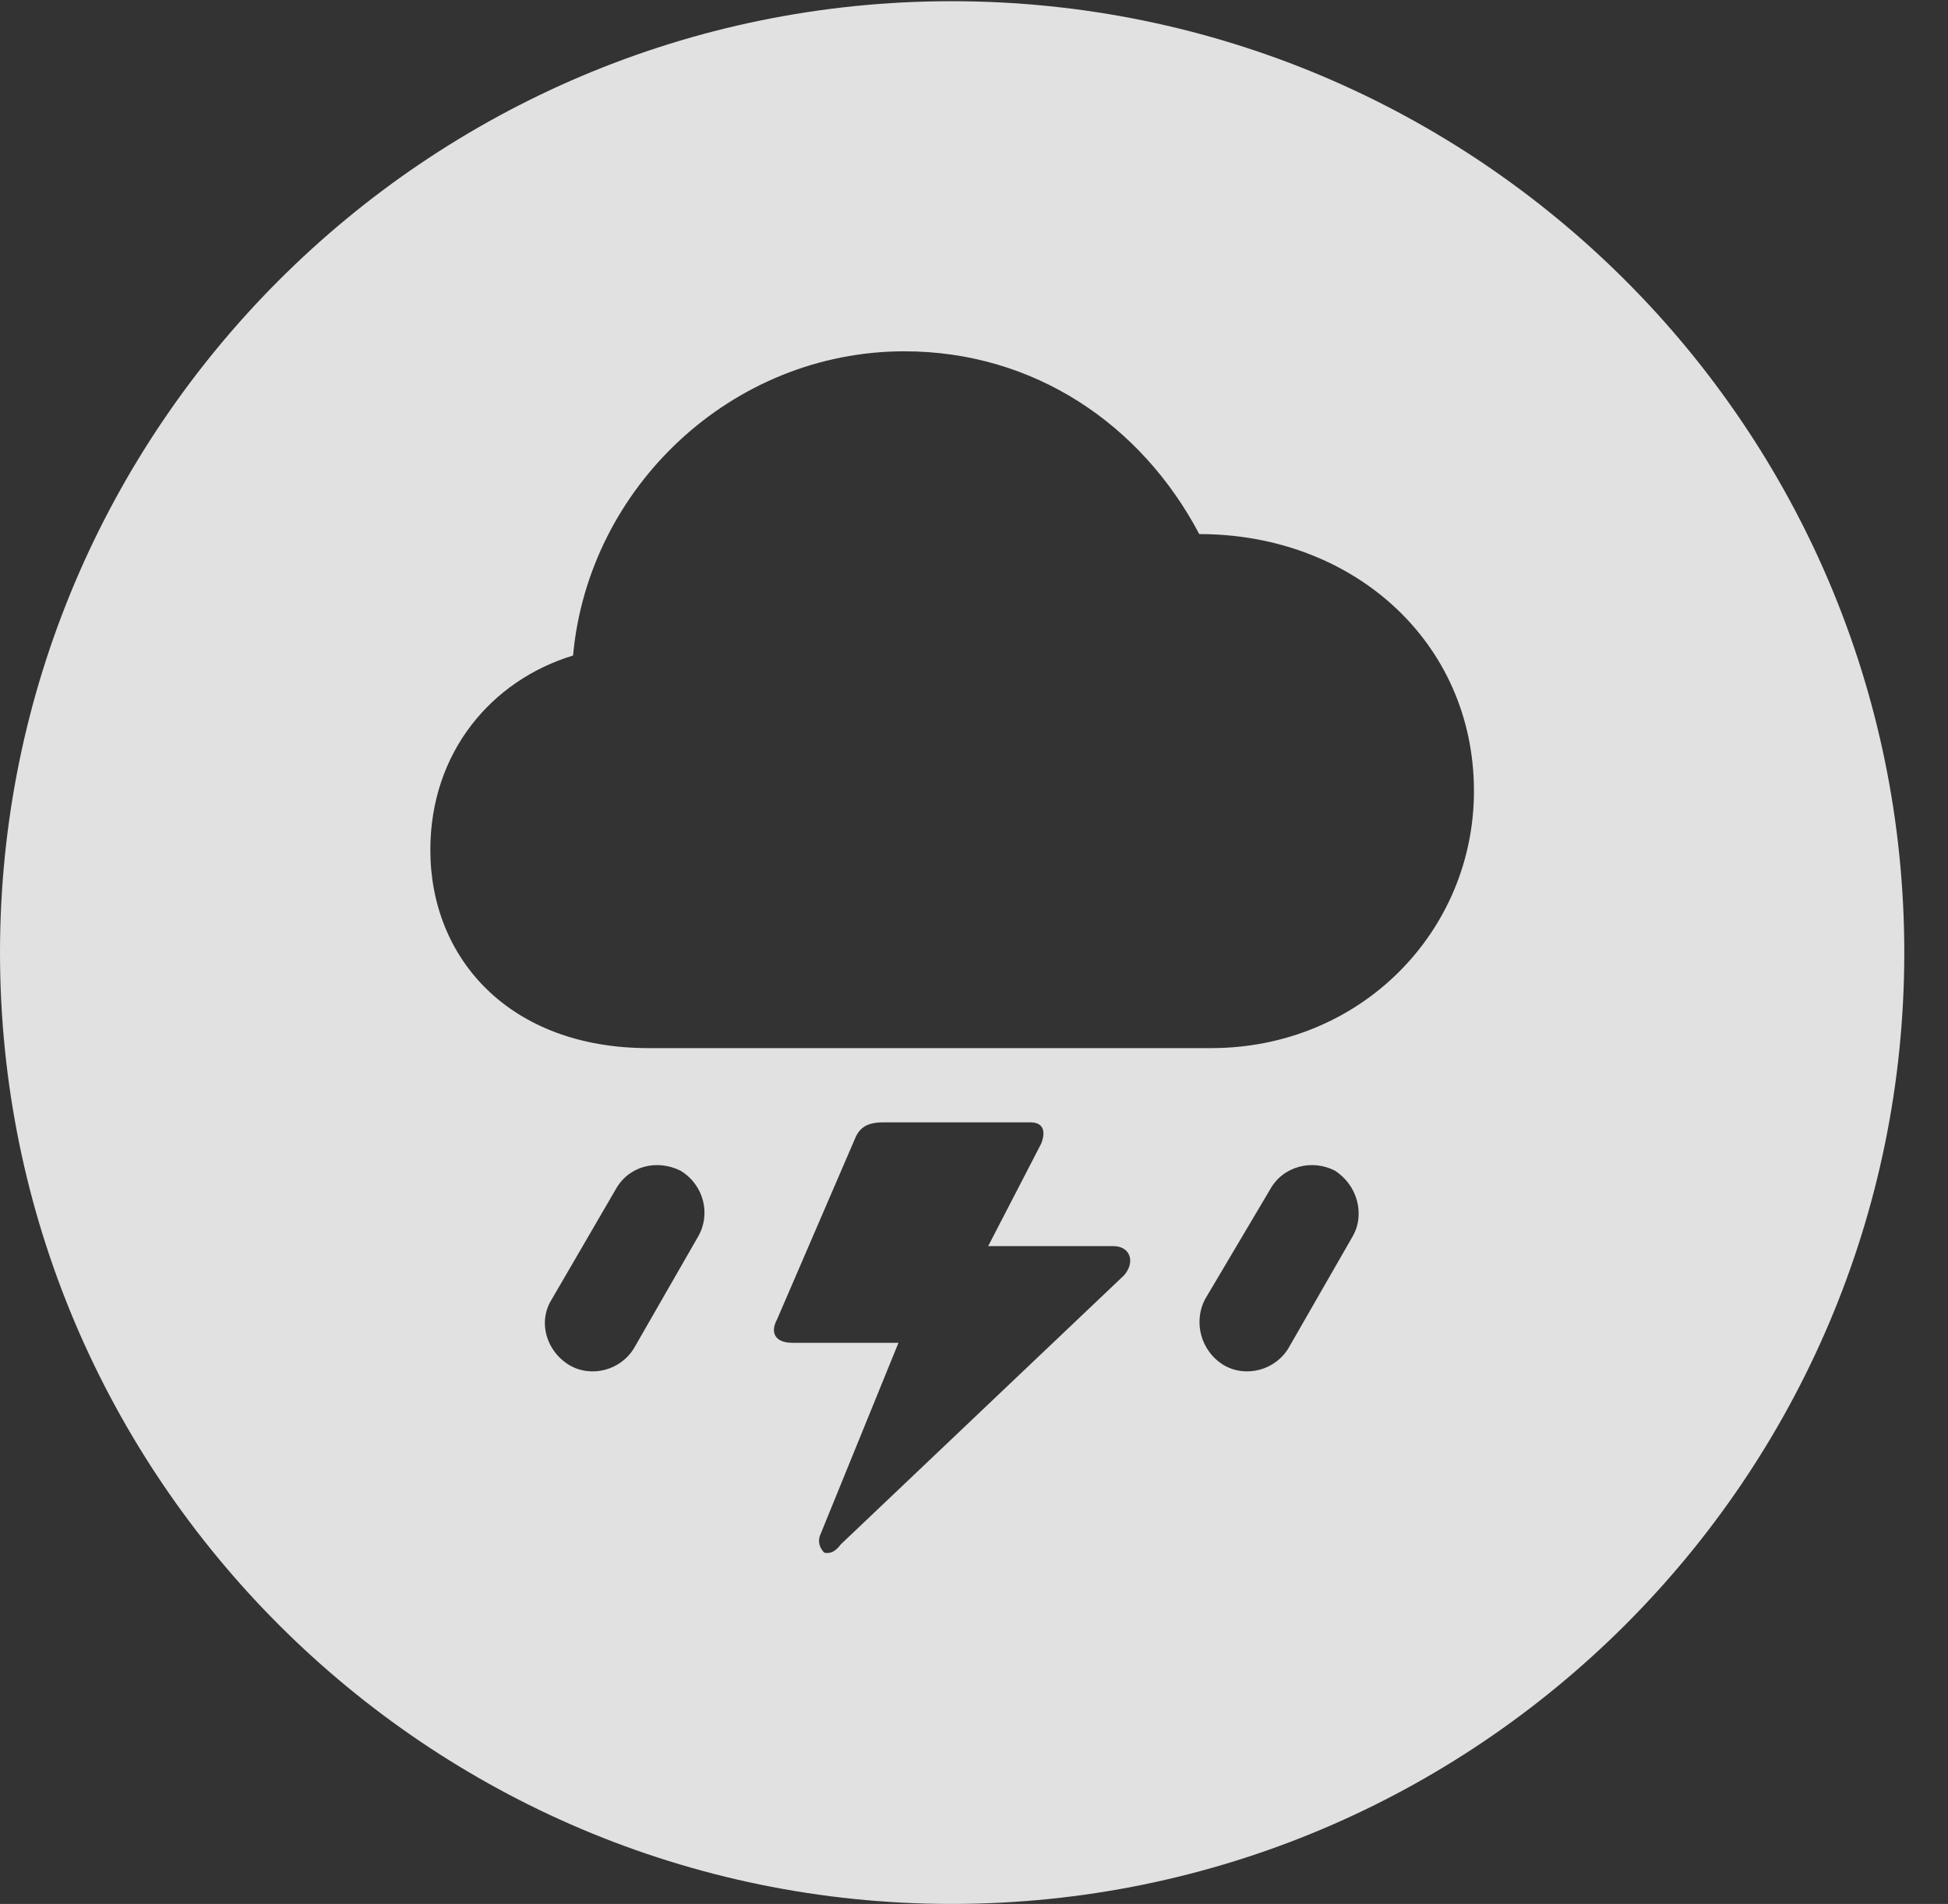 <?xml version="1.0" encoding="UTF-8"?>
<!--Generator: Apple Native CoreSVG 341-->
<!DOCTYPE svg
PUBLIC "-//W3C//DTD SVG 1.1//EN"
       "http://www.w3.org/Graphics/SVG/1.1/DTD/svg11.dtd">
<svg version="1.1" xmlns="http://www.w3.org/2000/svg" xmlns:xlink="http://www.w3.org/1999/xlink" viewBox="0 0 16.133 15.771">
 <rect x="0" y="0" width="16.133" height="15.771" fill="#333333" stroke="none"/>
 <g>
  <rect height="15.771" opacity="0" width="16.133" x="0" y="0"/>
  <path d="M15.771 7.891C15.771 12.236 12.236 15.771 7.881 15.771C3.535 15.771 0 12.236 0 7.891C0 3.545 3.535 0.01 7.881 0.01C12.236 0.01 15.771 3.545 15.771 7.891ZM7.314 9.297C7.188 9.297 7.119 9.336 7.08 9.434L6.436 10.928C6.377 11.035 6.416 11.123 6.562 11.123L7.441 11.123L6.797 12.705C6.768 12.764 6.787 12.822 6.826 12.861C6.865 12.871 6.914 12.861 6.963 12.793L9.307 10.566C9.404 10.459 9.365 10.322 9.219 10.322L8.184 10.322L8.623 9.473C8.662 9.375 8.643 9.297 8.535 9.297ZM5.098 9.854L4.57 10.762C4.453 10.947 4.521 11.191 4.717 11.309C4.902 11.416 5.146 11.348 5.254 11.162L5.781 10.244C5.889 10.059 5.83 9.814 5.635 9.697C5.439 9.6 5.205 9.658 5.098 9.854ZM10.518 9.854L9.98 10.762C9.883 10.947 9.941 11.191 10.137 11.309C10.322 11.416 10.566 11.348 10.674 11.162L11.201 10.244C11.309 10.059 11.24 9.814 11.055 9.697C10.869 9.6 10.625 9.658 10.518 9.854ZM4.746 5.43C4.072 5.635 3.564 6.23 3.564 7.041C3.564 7.939 4.219 8.682 5.371 8.682L10.029 8.682C11.27 8.682 12.207 7.715 12.207 6.553C12.207 5.322 11.211 4.424 9.932 4.424C9.453 3.516 8.564 2.91 7.49 2.91C6.064 2.91 4.873 4.033 4.746 5.43Z" fill="white" fill-opacity="0.85"/>
 </g>
</svg>
